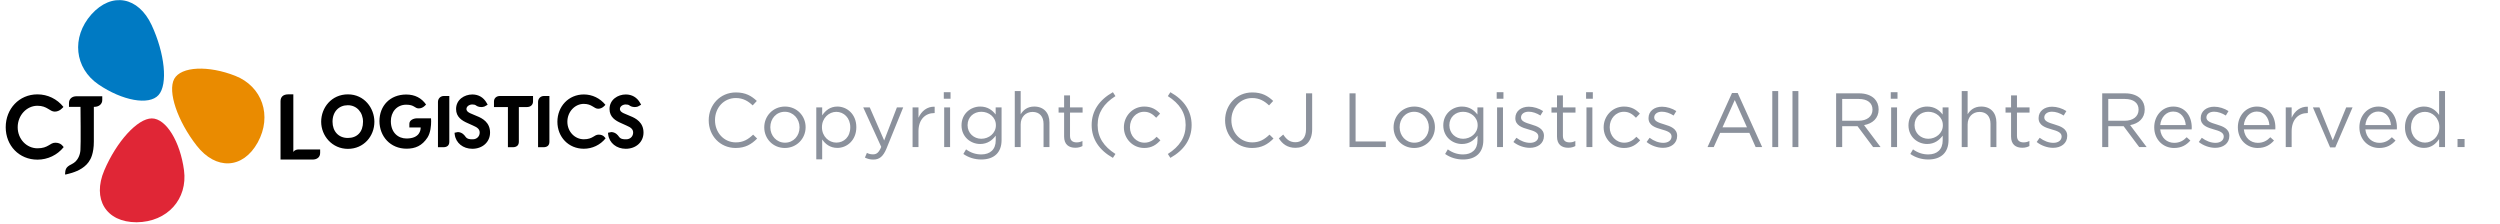 <svg xmlns="http://www.w3.org/2000/svg" width="391" height="35" viewBox="0 0 391 35">
    <g fill="none">
        <path fill="#8B919C" d="M114.37 23.144c1.524 0 2.484-.588 3.36-1.476l-.624-.612c-.804.768-1.56 1.212-2.712 1.212-1.848 0-3.252-1.524-3.252-3.468v-.024c0-1.932 1.392-3.444 3.252-3.444 1.14 0 1.932.48 2.64 1.152l.648-.696c-.84-.792-1.752-1.332-3.276-1.332-2.472 0-4.248 1.968-4.248 4.344v.024c0 2.412 1.788 4.32 4.212 4.32zm7.692 0c1.872 0 3.252-1.488 3.252-3.24v-.024c0-1.752-1.368-3.216-3.228-3.216-1.872 0-3.24 1.488-3.24 3.24v.024c0 1.752 1.356 3.216 3.216 3.216zm.024-.828c-1.308 0-2.292-1.08-2.292-2.412v-.024c0-1.308.924-2.4 2.268-2.4 1.308 0 2.304 1.092 2.304 2.424v.024c0 1.308-.936 2.388-2.28 2.388zm5.82 2.604v-3.108c.48.696 1.224 1.32 2.376 1.32 1.5 0 2.964-1.2 2.964-3.228v-.024c0-2.04-1.476-3.216-2.964-3.216-1.14 0-1.872.636-2.376 1.38v-1.248h-.924v8.124h.924zm2.208-2.616c-1.152 0-2.244-.96-2.244-2.4v-.024c0-1.416 1.092-2.388 2.244-2.388 1.176 0 2.184.936 2.184 2.4v.024c0 1.5-.984 2.388-2.184 2.388zm5.796 2.652c.936 0 1.536-.468 2.064-1.752l2.604-6.408h-.984l-1.992 5.172-2.256-5.172h-1.02l2.82 6.18c-.372.876-.72 1.164-1.272 1.164-.396 0-.672-.072-.972-.228l-.312.732c.42.204.804.312 1.32.312zM142.966 23v-2.472c0-1.872 1.104-2.844 2.46-2.844h.072v-.996c-1.176-.048-2.076.696-2.532 1.728v-1.62h-.924V23h.924zm5.016-7.56v-1.02h-1.056v1.02h1.056zM147.91 23v-6.204h-.924V23h.924zm4.896 1.944c.984 0 1.812-.276 2.364-.828.504-.504.792-1.236.792-2.196v-5.124h-.924v1.116c-.504-.672-1.26-1.248-2.424-1.248-1.476 0-2.916 1.116-2.916 2.928v.024c0 1.788 1.428 2.904 2.916 2.904 1.14 0 1.896-.588 2.436-1.308v.732c0 1.452-.888 2.208-2.256 2.208-.888 0-1.68-.276-2.388-.792l-.42.72c.828.576 1.788.864 2.82.864zm-.012-3.24c-1.152 0-2.148-.864-2.148-2.112v-.024c0-1.272.972-2.088 2.148-2.088 1.176 0 2.28.828 2.28 2.1v.024c0 1.248-1.104 2.1-2.28 2.1zM158.95 23v-3.552c0-1.164.792-1.944 1.86-1.944 1.092 0 1.716.72 1.716 1.872V23h.924v-3.852c0-1.476-.876-2.484-2.376-2.484-1.068 0-1.716.54-2.124 1.212V14.24h-.924V23h.924zm8.544.108c.444 0 .792-.096 1.116-.264v-.792c-.324.156-.588.216-.9.216-.624 0-1.044-.276-1.044-1.032v-3.624h1.968v-.816h-1.968v-1.872h-.924v1.872h-.864v.816h.864v3.744c0 1.26.756 1.752 1.752 1.752zm5.88 1.584l.396-.612c-1.824-1.164-2.784-2.604-2.784-4.524s.96-3.36 2.784-4.524l-.396-.612c-2.136 1.2-3.324 2.928-3.324 5.136s1.188 3.936 3.324 5.136zm4.896-1.548c1.164 0 1.908-.504 2.532-1.2l-.588-.552c-.492.528-1.104.924-1.896.924-1.296 0-2.28-1.068-2.28-2.412v-.024c0-1.332.96-2.4 2.22-2.4.84 0 1.392.42 1.884.936l.612-.648c-.576-.612-1.308-1.104-2.484-1.104-1.812 0-3.18 1.488-3.18 3.24v.024c0 1.74 1.368 3.216 3.18 3.216zm4.092 1.548c2.136-1.2 3.324-2.928 3.324-5.136s-1.188-3.936-3.324-5.136l-.396.612c1.824 1.164 2.784 2.604 2.784 4.524s-.96 3.36-2.784 4.524l.396.612zm12.768-1.548c1.524 0 2.484-.588 3.36-1.476l-.624-.612c-.804.768-1.56 1.212-2.712 1.212-1.848 0-3.252-1.524-3.252-3.468v-.024c0-1.932 1.392-3.444 3.252-3.444 1.14 0 1.932.48 2.64 1.152l.648-.696c-.84-.792-1.752-1.332-3.276-1.332-2.472 0-4.248 1.968-4.248 4.344v.024c0 2.412 1.788 4.32 4.212 4.32zm6.792-.024c.744 0 1.38-.24 1.848-.696.48-.48.768-1.224.768-2.208V14.6h-.96v5.628c0 1.332-.696 2.016-1.644 2.016-.876 0-1.404-.42-1.92-1.2l-.684.588c.528.864 1.332 1.488 2.592 1.488zm14.136-.12v-.876h-4.728V14.6h-.948V23h5.676zm4.428.144c1.872 0 3.252-1.488 3.252-3.24v-.024c0-1.752-1.368-3.216-3.228-3.216-1.872 0-3.24 1.488-3.24 3.24v.024c0 1.752 1.356 3.216 3.216 3.216zm.024-.828c-1.308 0-2.292-1.08-2.292-2.412v-.024c0-1.308.924-2.4 2.268-2.4 1.308 0 2.304 1.092 2.304 2.424v.024c0 1.308-.936 2.388-2.28 2.388zm7.644 2.628c.984 0 1.812-.276 2.364-.828.504-.504.792-1.236.792-2.196v-5.124h-.924v1.116c-.504-.672-1.26-1.248-2.424-1.248-1.476 0-2.916 1.116-2.916 2.928v.024c0 1.788 1.428 2.904 2.916 2.904 1.14 0 1.896-.588 2.436-1.308v.732c0 1.452-.888 2.208-2.256 2.208-.888 0-1.68-.276-2.388-.792l-.42.72c.828.576 1.788.864 2.82.864zm-.012-3.24c-1.152 0-2.148-.864-2.148-2.112v-.024c0-1.272.972-2.088 2.148-2.088 1.176 0 2.28.828 2.28 2.1v.024c0 1.248-1.104 2.1-2.28 2.1zm6.312-6.264v-1.02h-1.056v1.02h1.056zm-.072 7.56v-6.204h-.924V23h.924zm4.2.12c1.236 0 2.208-.684 2.208-1.86v-.024c0-1.116-1.032-1.488-1.992-1.776-.828-.252-1.596-.48-1.596-1.068v-.024c0-.516.468-.9 1.2-.9.6 0 1.26.228 1.836.6l.42-.696c-.636-.42-1.476-.684-2.232-.684-1.224 0-2.112.708-2.112 1.776v.024c0 1.14 1.08 1.476 2.052 1.752.816.228 1.548.468 1.548 1.092v.024c0 .6-.54.984-1.284.984-.732 0-1.476-.288-2.148-.792l-.468.66c.696.564 1.68.912 2.568.912zm6-.012c.444 0 .792-.096 1.116-.264v-.792c-.324.156-.588.216-.9.216-.624 0-1.044-.276-1.044-1.032v-3.624h1.968v-.816h-1.968v-1.872h-.924v1.872h-.864v.816h.864v3.744c0 1.26.756 1.752 1.752 1.752zm3.852-7.668v-1.02h-1.056v1.02h1.056zm-.072 7.56v-6.204h-.924V23h.924zm4.944.144c1.164 0 1.908-.504 2.532-1.2l-.588-.552c-.492.528-1.104.924-1.896.924-1.296 0-2.28-1.068-2.28-2.412v-.024c0-1.332.96-2.4 2.22-2.4.84 0 1.392.42 1.884.936l.612-.648c-.576-.612-1.308-1.104-2.484-1.104-1.812 0-3.18 1.488-3.18 3.24v.024c0 1.74 1.368 3.216 3.18 3.216zm6.108-.024c1.236 0 2.208-.684 2.208-1.86v-.024c0-1.116-1.032-1.488-1.992-1.776-.828-.252-1.596-.48-1.596-1.068v-.024c0-.516.468-.9 1.2-.9.6 0 1.26.228 1.836.6l.42-.696c-.636-.42-1.476-.684-2.232-.684-1.224 0-2.112.708-2.112 1.776v.024c0 1.14 1.08 1.476 2.052 1.752.816.228 1.548.468 1.548 1.092v.024c0 .6-.54.984-1.284.984-.732 0-1.476-.288-2.148-.792l-.468.66c.696.564 1.68.912 2.568.912zm7.932-.12l.996-2.22h4.572l.984 2.22h1.02l-3.828-8.46h-.888L266.374 23h.972zm5.196-3.084h-3.828l1.92-4.272 1.908 4.272zM277.426 23v-8.76h-.924V23h.924zm3.156 0v-8.76h-.924V23h.924zm6.852 0v-3.264h2.4L292.27 23h1.164l-2.58-3.432c1.32-.24 2.28-1.056 2.28-2.448v-.024c0-.66-.24-1.248-.648-1.656-.528-.528-1.356-.84-2.388-.84h-3.612V23h.948zm2.58-4.116h-2.58v-3.408h2.592c1.356 0 2.148.624 2.148 1.656v.024c0 1.08-.9 1.728-2.16 1.728zm6.072-3.444v-1.02h-1.056v1.02h1.056zm-.072 7.56v-6.204h-.924V23h.924zm4.896 1.944c.984 0 1.812-.276 2.364-.828.504-.504.792-1.236.792-2.196v-5.124h-.924v1.116c-.504-.672-1.26-1.248-2.424-1.248-1.476 0-2.916 1.116-2.916 2.928v.024c0 1.788 1.428 2.904 2.916 2.904 1.14 0 1.896-.588 2.436-1.308v.732c0 1.452-.888 2.208-2.256 2.208-.888 0-1.68-.276-2.388-.792l-.42.72c.828.576 1.788.864 2.82.864zm-.012-3.24c-1.152 0-2.148-.864-2.148-2.112v-.024c0-1.272.972-2.088 2.148-2.088 1.176 0 2.28.828 2.28 2.1v.024c0 1.248-1.104 2.1-2.28 2.1zM307.054 23v-3.552c0-1.164.792-1.944 1.86-1.944 1.092 0 1.716.72 1.716 1.872V23h.924v-3.852c0-1.476-.876-2.484-2.376-2.484-1.068 0-1.716.54-2.124 1.212V14.24h-.924V23h.924zm8.544.108c.444 0 .792-.096 1.116-.264v-.792c-.324.156-.588.216-.9.216-.624 0-1.044-.276-1.044-1.032v-3.624h1.968v-.816h-1.968v-1.872h-.924v1.872h-.864v.816h.864v3.744c0 1.26.756 1.752 1.752 1.752zm4.824.012c1.236 0 2.208-.684 2.208-1.86v-.024c0-1.116-1.032-1.488-1.992-1.776-.828-.252-1.596-.48-1.596-1.068v-.024c0-.516.468-.9 1.2-.9.6 0 1.26.228 1.836.6l.42-.696c-.636-.42-1.476-.684-2.232-.684-1.224 0-2.112.708-2.112 1.776v.024c0 1.14 1.08 1.476 2.052 1.752.816.228 1.548.468 1.548 1.092v.024c0 .6-.54.984-1.284.984-.732 0-1.476-.288-2.148-.792l-.468.66c.696.564 1.68.912 2.568.912zm8.628-.12v-3.264h2.4L333.886 23h1.164l-2.58-3.432c1.32-.24 2.28-1.056 2.28-2.448v-.024c0-.66-.24-1.248-.648-1.656-.528-.528-1.356-.84-2.388-.84h-3.612V23h.948zm2.58-4.116h-2.58v-3.408h2.592c1.356 0 2.148.624 2.148 1.656v.024c0 1.08-.9 1.728-2.16 1.728zm7.704 4.26c1.176 0 1.932-.468 2.556-1.164l-.576-.516c-.504.528-1.104.876-1.956.876-1.104 0-2.052-.756-2.184-2.1h4.92c.012-.108.012-.18.012-.3 0-1.812-1.056-3.276-2.892-3.276-1.716 0-2.976 1.44-2.976 3.228v.024c0 1.92 1.392 3.228 3.096 3.228zm1.836-3.588h-3.996c.12-1.212.936-2.112 2.016-2.112 1.236 0 1.884.984 1.98 2.112zm4.608 3.564c1.236 0 2.208-.684 2.208-1.86v-.024c0-1.116-1.032-1.488-1.992-1.776-.828-.252-1.596-.48-1.596-1.068v-.024c0-.516.468-.9 1.2-.9.6 0 1.26.228 1.836.6l.42-.696c-.636-.42-1.476-.684-2.232-.684-1.224 0-2.112.708-2.112 1.776v.024c0 1.14 1.08 1.476 2.052 1.752.816.228 1.548.468 1.548 1.092v.024c0 .6-.54.984-1.284.984-.732 0-1.476-.288-2.148-.792l-.468.66c.696.564 1.68.912 2.568.912zm6.636.024c1.176 0 1.932-.468 2.556-1.164l-.576-.516c-.504.528-1.104.876-1.956.876-1.104 0-2.052-.756-2.184-2.1h4.92c.012-.108.012-.18.012-.3 0-1.812-1.056-3.276-2.892-3.276-1.716 0-2.976 1.44-2.976 3.228v.024c0 1.92 1.392 3.228 3.096 3.228zm1.836-3.588h-3.996c.12-1.212.936-2.112 2.016-2.112 1.236 0 1.884.984 1.98 2.112zM357.73 23v-2.472c0-1.872 1.104-2.844 2.46-2.844h.072v-.996c-1.176-.048-2.076.696-2.532 1.728v-1.62h-.924V23h.924zm6.828.048l2.7-6.252h-.996l-2.1 5.148-2.088-5.148h-1.02l2.688 6.252h.816zm6.864.096c1.176 0 1.932-.468 2.556-1.164l-.576-.516c-.504.528-1.104.876-1.956.876-1.104 0-2.052-.756-2.184-2.1h4.92c.012-.108.012-.18.012-.3 0-1.812-1.056-3.276-2.892-3.276-1.716 0-2.976 1.44-2.976 3.228v.024c0 1.92 1.392 3.228 3.096 3.228zm1.836-3.588h-3.996c.12-1.212.936-2.112 2.016-2.112 1.236 0 1.884.984 1.98 2.112zm5.16 3.576c1.14 0 1.872-.636 2.376-1.38V23h.924v-8.76h-.924v3.744c-.48-.696-1.224-1.32-2.376-1.32-1.488 0-2.964 1.2-2.964 3.228v.024c0 2.04 1.476 3.216 2.964 3.216zm.168-.828c-1.164 0-2.184-.936-2.184-2.4v-.024c0-1.5.984-2.388 2.184-2.388 1.152 0 2.244.96 2.244 2.388v.024c0 1.428-1.092 2.4-2.244 2.4zm6.192.696v-1.26h-1.104V23h1.104z" transform="translate(.684)"/>
        <g>
            <g fill="#000">
                <path d="M2.895 8.858c-.25 0-.658.034-.87.403V.24h-.791C.457.242.027.617.024 1.32v9.12H5.02c.707-.002 1.199-.362 1.199-1.04v-.542H2.895z" transform="translate(.684) translate(.158) translate(43.01 14.516)"/>
                <g>
                    <path d="M33.33.495h-5.158c-.556 0-.946.33-.949.86v.87h2.18v6.286h.764c.607-.006.946-.301.946-.858V2.226h1.263c.557 0 .947-.33.955-.858V.495M23.841.258c-1.233 0-2.545.798-2.545 2.28 0 1.255.927 1.822 1.833 2.212l.782.352c.788.328 1.078.632 1.078 1.118 0 .597-.46 1.049-1.075 1.049h-.11c-.369 0-.785-.032-1.051-.425l-.025-.032c-.09-.127-.446-.643-1.14-.675l-.532.11.033.296c.174 1.301 1.3 2.21 2.747 2.21 1.605 0 2.774-1.065 2.774-2.533 0-1.588-1.185-2.236-2.072-2.586l-.801-.341c-.737-.285-.82-.565-.82-.753 0-.43.467-.717.906-.717.263 0 .457.04.62.169l.009.005c.053.051.352.231.78.231.15 0 .316-.021.496-.08l.509-.285-.167-.296C25.594.72 24.804.258 23.84.258M47.841.258c-1.233 0-2.545.798-2.545 2.28 0 1.255.927 1.822 1.833 2.212l.782.352c.788.328 1.078.632 1.078 1.118 0 .597-.46 1.049-1.075 1.049h-.11c-.369 0-.785-.032-1.051-.425l-.025-.032c-.09-.127-.446-.643-1.14-.675l-.532.11.033.296c.174 1.301 1.3 2.21 2.747 2.21 1.605 0 2.774-1.065 2.774-2.533 0-1.588-1.185-2.236-2.072-2.586l-.801-.341c-.737-.285-.82-.565-.82-.753 0-.43.467-.717.906-.717.263 0 .457.04.62.169l.009.005c.05.051.352.231.78.231.15 0 .316-.021.496-.08l.509-.285-.167-.296C49.594.72 48.804.258 47.84.258M4.366 7.062c-1.46 0-2.393-1.046-2.393-2.538 0-1.597 1.01-2.583 2.393-2.583 1.379 0 2.376 1.094 2.376 2.583 0 1.6-.917 2.538-2.376 2.538m.018-6.82C1.804.242.196 2.33.196 4.524c0 2.204 1.715 4.242 4.183 4.242 2.47 0 4.14-1.97 4.14-4.242C8.516 2.422 6.962.242 4.384.242M20.237.495h-.831c-.554 0-.94.4-.944.93V8.51h.831c.306 0 .54-.073.699-.215.159-.14.245-.352.245-.63V.496M35.892.495h-.83c-.554 0-.941.4-.944.93V8.51h.83c.307 0 .541-.073.7-.215.158-.14.244-.352.244-.63V.496M13.551 8.74c1.36-.003 2.427-.45 3.272-1.745.492-.761.572-1.887.572-2.53 0-.247-.01-.422-.019-.478h-2.164c-.298 0-.604.075-.836.22-.23.145-.387.358-.387.634v.581h1.766v.035c0 .172-.03.594-.322.973-.293.38-.85.715-1.89.715-.629 0-1.24-.215-1.696-.664-.455-.449-.753-1.129-.753-2.056 0-.68.22-1.323.63-1.793.405-.468 1.018-.772 1.768-.774.661 0 .99.145 1.234.293.247.145.403.287.734.287.333 0 .6-.134.79-.277.18-.134.293-.274.35-.33C15.883.806 14.851.27 13.502.266c-2.538.006-4.188 1.758-4.191 4.159.008 2.4 1.707 4.309 4.24 4.314zM41.274.255c-2.39 0-4.132 1.887-4.132 4.275 0 2.387 1.742 4.217 4.132 4.217 1.325 0 2.58-.594 3.406-1.631-.086-.084-.314-.576-1.086-.576-.723 0-.887.726-2.32.726-1.406 0-2.572-1.19-2.572-2.74 0-1.548 1.164-2.795 2.572-2.795 1.28 0 1.586.76 2.245.76.661 0 1.043-.526 1.134-.61C43.823.853 42.6.256 41.274.256" transform="translate(.684) translate(.158) translate(43.01 14.516) translate(6.183)"/>
                </g>
            </g>
            <path fill="#E02636" d="M27.938 26.637c-.591-4.462-2.787-8.102-5.032-8.118-2.245 0-5.527 3.642-7.438 8.126-1.912 4.484.252 8.118 5.059 8.118 4.839-.05 8.003-3.655 7.411-8.126" transform="translate(.684) translate(.158)"/>
            <path fill="#000" d="M5.016 14.758c-2.87 0-4.965 2.269-4.965 5.14 0 2.87 2.094 5.072 4.965 5.072 1.597 0 3.105-.715 4.102-1.962-.107-.102-.384-.688-1.309-.688-.87 0-1.07.874-2.793.874-1.688 0-3.091-1.433-3.091-3.293 0-1.863 1.4-3.36 3.091-3.36 1.54 0 1.909.916 2.702.916.793 0 1.255-.634 1.363-.734-.995-1.247-2.468-1.965-4.065-1.965M15.142 15.056h-4.034c-.683 0-1.16.41-1.16 1.06v.596h1.8s.067 6.078-.009 6.734v.003c-.024.5-.242 1.702-1.398 2.245-.949.446-.96.87-1.008 1.53.014.048.033.077.062.077h.006c.005 0 .008 0 .01-.003.035-.008.944-.23 1.076-.287l-.003-.003c.852-.266 2.158-.85 2.78-2.06 0 0 .583-.897.572-2.822V16.71h.086c.683 0 1.229-.409 1.229-1.062v-.592" transform="translate(.684) translate(.158)"/>
            <path fill="#EA8B00" d="M35.954 11.86c-4.21-1.656-8.462-1.481-9.548.479-1.06 1.989.51 6.588 3.508 10.433 2.992 3.844 7.22 3.715 9.551-.49 2.307-4.19.688-8.771-3.51-10.422" transform="translate(.684) translate(.158)"/>
            <path fill="#007AC3" d="M14.551 13.202c3.737 2.55 7.92 3.322 9.4 1.666 1.495-1.666.98-6.54-1.083-10.957-2.062-4.414-6.215-5.23-9.422-1.65-3.166 3.575-2.62 8.398 1.105 10.94" transform="translate(.684) translate(.158)"/>
        </g>
    </g>
</svg>
